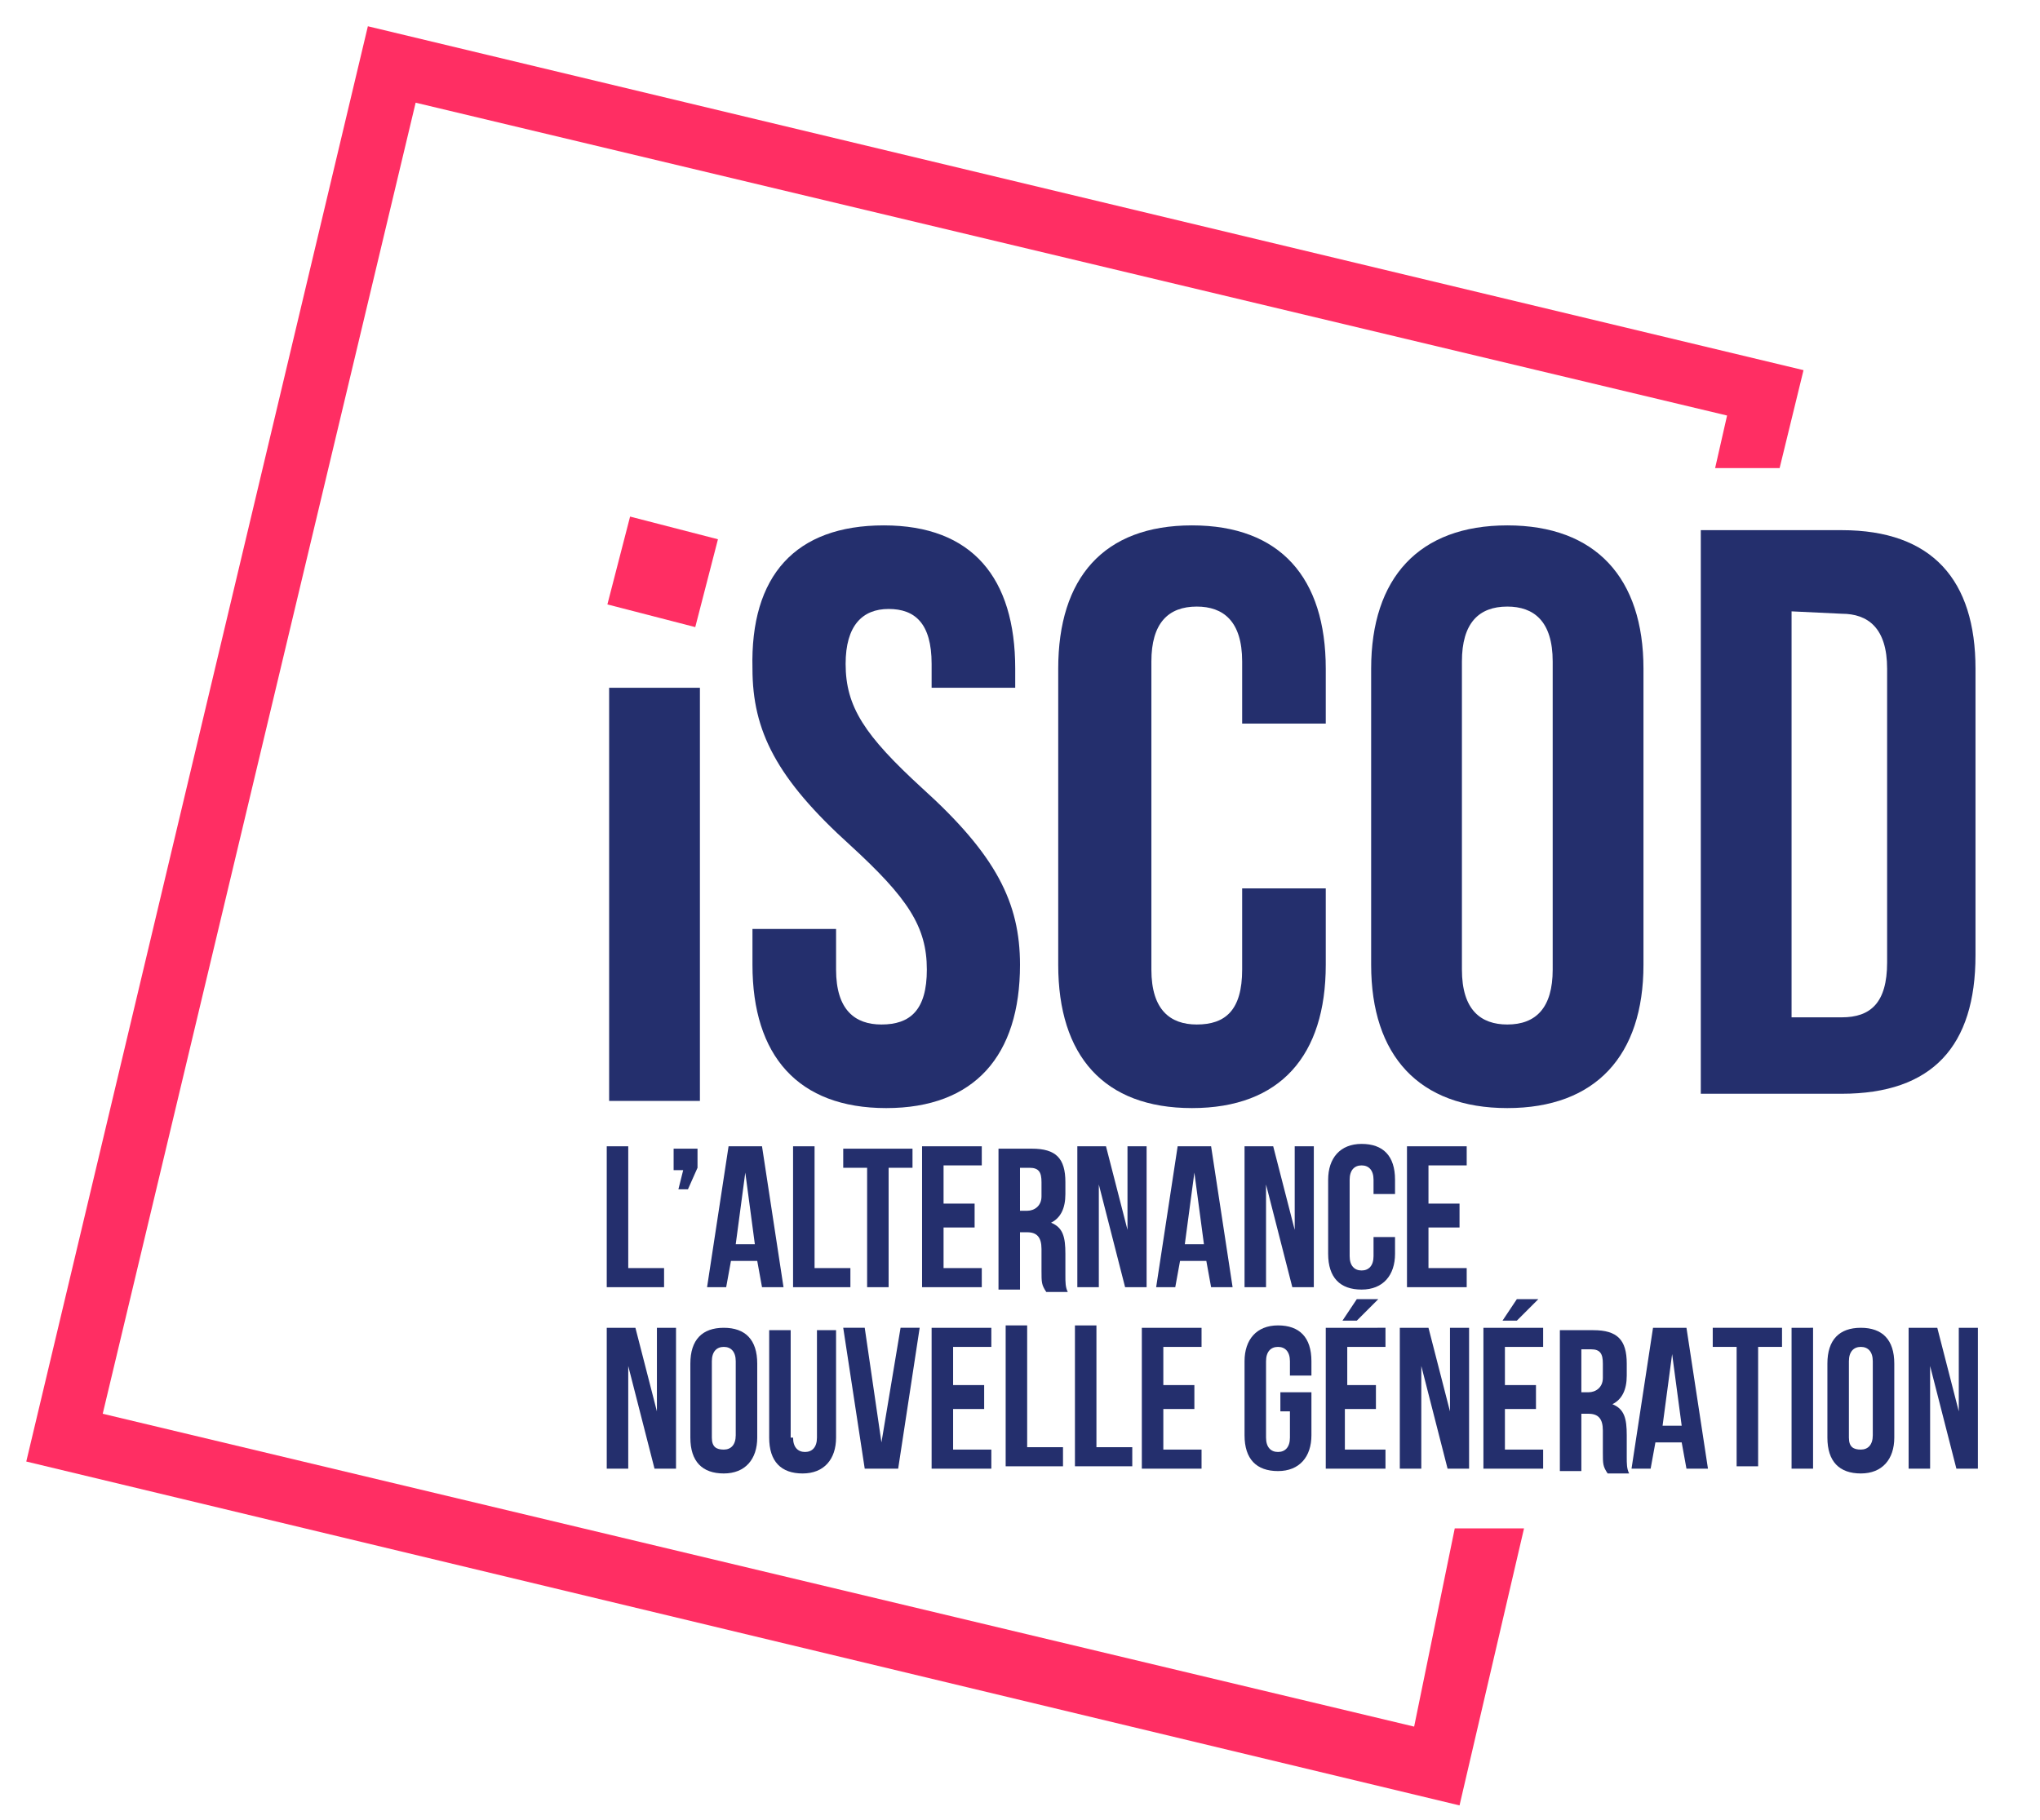 <svg version="1.1" id="Calque_1" xmlns="http://www.w3.org/2000/svg" xmlns:xlink="http://www.w3.org/1999/xlink" x="0px" y="0px" viewBox="0 0 85.4 76.2" style="enable-background:new 0 0 85.4 76.2;" xml:space="preserve">
<style type="text/css">
	.st0{fill:#FF2E63;}
	.st1{fill:#242F6D;}
</style>
<polygon class="st0" points="60.9,64 59.2,72.3 4.3,59.2 17.4,4.3 72.3,17.4 71.8,19.6 74.5,19.6 75.5,15.5 15.4,1.1 1.1,61.2
	61.1,75.6 63.8,64 "></polygon>
<g>
	<path class="st1" d="M25.5,28.8h3.8v17.3h-3.8V28.8z"></path>
	<path class="st1" d="M37,22c3.7,0,5.5,2.2,5.5,6v0.8H39v-1c0-1.7-0.7-2.3-1.8-2.3s-1.8,0.7-1.8,2.3c0,1.8,0.8,3,3.2,5.2
		c3.1,2.8,4.1,4.8,4.1,7.4c0,3.8-1.9,6-5.6,6s-5.6-2.2-5.6-6v-1.5h3.5v1.7c0,1.7,0.8,2.3,1.9,2.3c1.2,0,1.9-0.6,1.9-2.3
		c0-1.8-0.8-3-3.2-5.2c-3.1-2.8-4.1-4.8-4.1-7.4C31.4,24.1,33.3,22,37,22z"></path>
	<path class="st1" d="M55.5,37.2v3.2c0,3.8-1.9,6-5.6,6s-5.6-2.2-5.6-6V28c0-3.8,1.9-6,5.6-6s5.6,2.2,5.6,6v2.3H52v-2.6
		c0-1.7-0.8-2.3-1.9-2.3c-1.2,0-1.9,0.7-1.9,2.3v12.9c0,1.7,0.8,2.3,1.9,2.3c1.2,0,1.9-0.6,1.9-2.3v-3.4H55.5z"></path>
	<path class="st1" d="M57.4,28c0-3.8,2-6,5.7-6c3.7,0,5.7,2.2,5.7,6v12.4c0,3.8-2,6-5.7,6c-3.7,0-5.7-2.2-5.7-6V28z M61.2,40.6
		c0,1.7,0.8,2.3,1.9,2.3c1.2,0,1.9-0.7,1.9-2.3V27.7c0-1.7-0.8-2.3-1.9-2.3c-1.2,0-1.9,0.7-1.9,2.3V40.6z"></path>
	<path class="st1" d="M71.2,22.2h5.9c3.8,0,5.6,2.1,5.6,5.8v12c0,3.8-1.8,5.8-5.6,5.8h-5.9V22.2z M75,25.6v17h2.1
		c1.2,0,1.9-0.6,1.9-2.3V28c0-1.7-0.8-2.3-1.9-2.3L75,25.6z"></path>
</g>
<rect x="25.9" y="22" transform="matrix(0.25 -0.968 0.968 0.25 -2.344 44.881)" class="st0" width="3.8" height="3.8"></rect>
<g>
	<path class="st1" d="M26.3,48.1v5h1.5v0.8h-2.4v-5.9H26.3z"></path>
	<path class="st1" d="M28.3,48.1h0.9v0.8l-0.4,0.9h-0.4l0.2-0.8h-0.4V48.1z"></path>
	<path class="st1" d="M31.9,53.9l-0.2-1.1h-1.1l-0.2,1.1h-0.8l0.9-5.9h1.4l0.9,5.9H31.9z M31.6,52.1l-0.4-3l-0.4,3H31.6z"></path>
	<path class="st1" d="M34.1,48.1v5h1.5v0.8h-2.4v-5.9H34.1z"></path>
	<path class="st1" d="M38.2,48.1v0.8h-1v5h-0.9v-5h-1v-0.8H38.2z"></path>
	<path class="st1" d="M40.8,50.6v0.8h-1.3v1.7h1.6v0.8h-2.5v-5.9h2.5v0.8h-1.6v1.6H40.8z"></path>
	<path class="st1" d="M43.6,53.2v-0.9c0-0.5-0.2-0.7-0.6-0.7h-0.3v2.4h-0.9v-5.9h1.4c1,0,1.4,0.4,1.4,1.4v0.5c0,0.6-0.2,1-0.6,1.2
		c0.5,0.2,0.6,0.6,0.6,1.3v0.9c0,0.3,0,0.5,0.1,0.7h-0.9C43.6,53.8,43.6,53.7,43.6,53.2z M42.6,50.7H43c0.3,0,0.6-0.2,0.6-0.6v-0.6
		c0-0.4-0.1-0.6-0.5-0.6h-0.4V50.7z"></path>
	<path class="st1" d="M45.9,53.9h-0.8v-5.9h1.2l0.9,3.5v-3.5H48v5.9h-0.9l-1.1-4.3V53.9z"></path>
	<path class="st1" d="M50.7,53.9l-0.2-1.1h-1.1l-0.2,1.1h-0.8l0.9-5.9h1.4l0.9,5.9H50.7z M50.4,52.1l-0.4-3l-0.4,3H50.4z"></path>
	<path class="st1" d="M52.9,53.9h-0.8v-5.9h1.2l0.9,3.5v-3.5H55v5.9h-0.9l-1.1-4.3V53.9z"></path>
	<path class="st1" d="M58.4,52.5c0,0.9-0.5,1.5-1.4,1.5c-0.9,0-1.4-0.5-1.4-1.5v-3.1c0-0.9,0.5-1.5,1.4-1.5c0.9,0,1.4,0.5,1.4,1.5
		v0.6h-0.9v-0.6c0-0.4-0.2-0.6-0.5-0.6c-0.3,0-0.5,0.2-0.5,0.6v3.2c0,0.4,0.2,0.6,0.5,0.6c0.3,0,0.5-0.2,0.5-0.6v-0.8h0.9V52.5z"></path>
	<path class="st1" d="M61.1,50.6v0.8h-1.3v1.7h1.6v0.8h-2.5v-5.9h2.5v0.8h-1.6v1.6H61.1z"></path>
</g>
<g>
	<path class="st1" d="M26.2,61.5h-0.8v-5.9h1.2l0.9,3.5v-3.5h0.8v5.9h-0.9l-1.1-4.3V61.5z"></path>
	<path class="st1" d="M30.3,55.6c0.9,0,1.4,0.5,1.4,1.5v3.1c0,0.9-0.5,1.5-1.4,1.5s-1.4-0.5-1.4-1.5v-3.1
		C28.9,56.1,29.4,55.6,30.3,55.6z M30.3,60.7c0.3,0,0.5-0.2,0.5-0.6V57c0-0.4-0.2-0.6-0.5-0.6c-0.3,0-0.5,0.2-0.5,0.6v3.2
		C29.8,60.6,30,60.7,30.3,60.7z"></path>
	<path class="st1" d="M33.2,60.2c0,0.4,0.2,0.6,0.5,0.6c0.3,0,0.5-0.2,0.5-0.6v-4.5H35v4.5c0,0.9-0.5,1.5-1.4,1.5
		c-0.9,0-1.4-0.5-1.4-1.5v-4.5h0.9V60.2z"></path>
	<path class="st1" d="M37.7,55.6h0.8l-0.9,5.9h-1.4l-0.9-5.9h0.9l0.7,4.8L37.7,55.6z"></path>
	<path class="st1" d="M41.2,58.1V59h-1.3v1.7h1.6v0.8H39v-5.9h2.5v0.8h-1.6v1.6H41.2z"></path>
	<path class="st1" d="M43,55.6v5h1.5v0.8h-2.4v-5.9H43z"></path>
	<path class="st1" d="M45.9,55.6v5h1.5v0.8H45v-5.9H45.9z"></path>
	<path class="st1" d="M50,58.1V59h-1.3v1.7h1.6v0.8h-2.5v-5.9h2.5v0.8h-1.6v1.6H50z"></path>
	<path class="st1" d="M54.9,58.2v1.9c0,0.9-0.5,1.5-1.4,1.5c-0.9,0-1.4-0.5-1.4-1.5v-3.1c0-0.9,0.5-1.5,1.4-1.5
		c0.9,0,1.4,0.5,1.4,1.5v0.6H54V57c0-0.4-0.2-0.6-0.5-0.6c-0.3,0-0.5,0.2-0.5,0.6v3.2c0,0.4,0.2,0.6,0.5,0.6c0.3,0,0.5-0.2,0.5-0.6
		v-1.1h-0.4v-0.8H54.9z"></path>
	<path class="st1" d="M57.6,58.1V59h-1.3v1.7H58v0.8h-2.5v-5.9H58v0.8h-1.6v1.6H57.6z M56.8,55.3h-0.6l0.6-0.9h0.9L56.8,55.3z"></path>
	<path class="st1" d="M59.4,61.5h-0.8v-5.9h1.2l0.9,3.5v-3.5h0.8v5.9h-0.9l-1.1-4.3V61.5z"></path>
	<path class="st1" d="M64.3,58.1V59H63v1.7h1.6v0.8h-2.5v-5.9h2.5v0.8H63v1.6H64.3z M63.5,55.3h-0.6l0.6-0.9h0.9L63.5,55.3z"></path>
	<path class="st1" d="M67.1,60.8v-0.9c0-0.5-0.2-0.7-0.6-0.7h-0.3v2.4h-0.9v-5.9h1.4c1,0,1.4,0.4,1.4,1.4v0.5c0,0.6-0.2,1-0.6,1.2
		c0.5,0.2,0.6,0.6,0.6,1.3v0.9c0,0.3,0,0.5,0.1,0.7h-0.9C67.1,61.4,67.1,61.3,67.1,60.8z M66.1,58.3h0.4c0.3,0,0.6-0.2,0.6-0.6v-0.6
		c0-0.4-0.1-0.6-0.5-0.6h-0.4V58.3z"></path>
	<path class="st1" d="M70.6,61.5l-0.2-1.1h-1.1l-0.2,1.1h-0.8l0.9-5.9h1.4l0.9,5.9H70.6z M70.4,59.7l-0.4-3l-0.4,3H70.4z"></path>
	<path class="st1" d="M74.6,55.6v0.8h-1v5h-0.9v-5h-1v-0.8H74.6z"></path>
	<path class="st1" d="M75.9,55.6v5.9H75v-5.9H75.9z"></path>
	<path class="st1" d="M77.9,55.6c0.9,0,1.4,0.5,1.4,1.5v3.1c0,0.9-0.5,1.5-1.4,1.5c-0.9,0-1.4-0.5-1.4-1.5v-3.1
		C76.5,56.1,77,55.6,77.9,55.6z M77.9,60.7c0.3,0,0.5-0.2,0.5-0.6V57c0-0.4-0.2-0.6-0.5-0.6c-0.3,0-0.5,0.2-0.5,0.6v3.2
		C77.4,60.6,77.6,60.7,77.9,60.7z"></path>
	<path class="st1" d="M80.7,61.5h-0.8v-5.9h1.2l0.9,3.5v-3.5h0.8v5.9h-0.9l-1.1-4.3V61.5z"></path>
</g>
</svg>